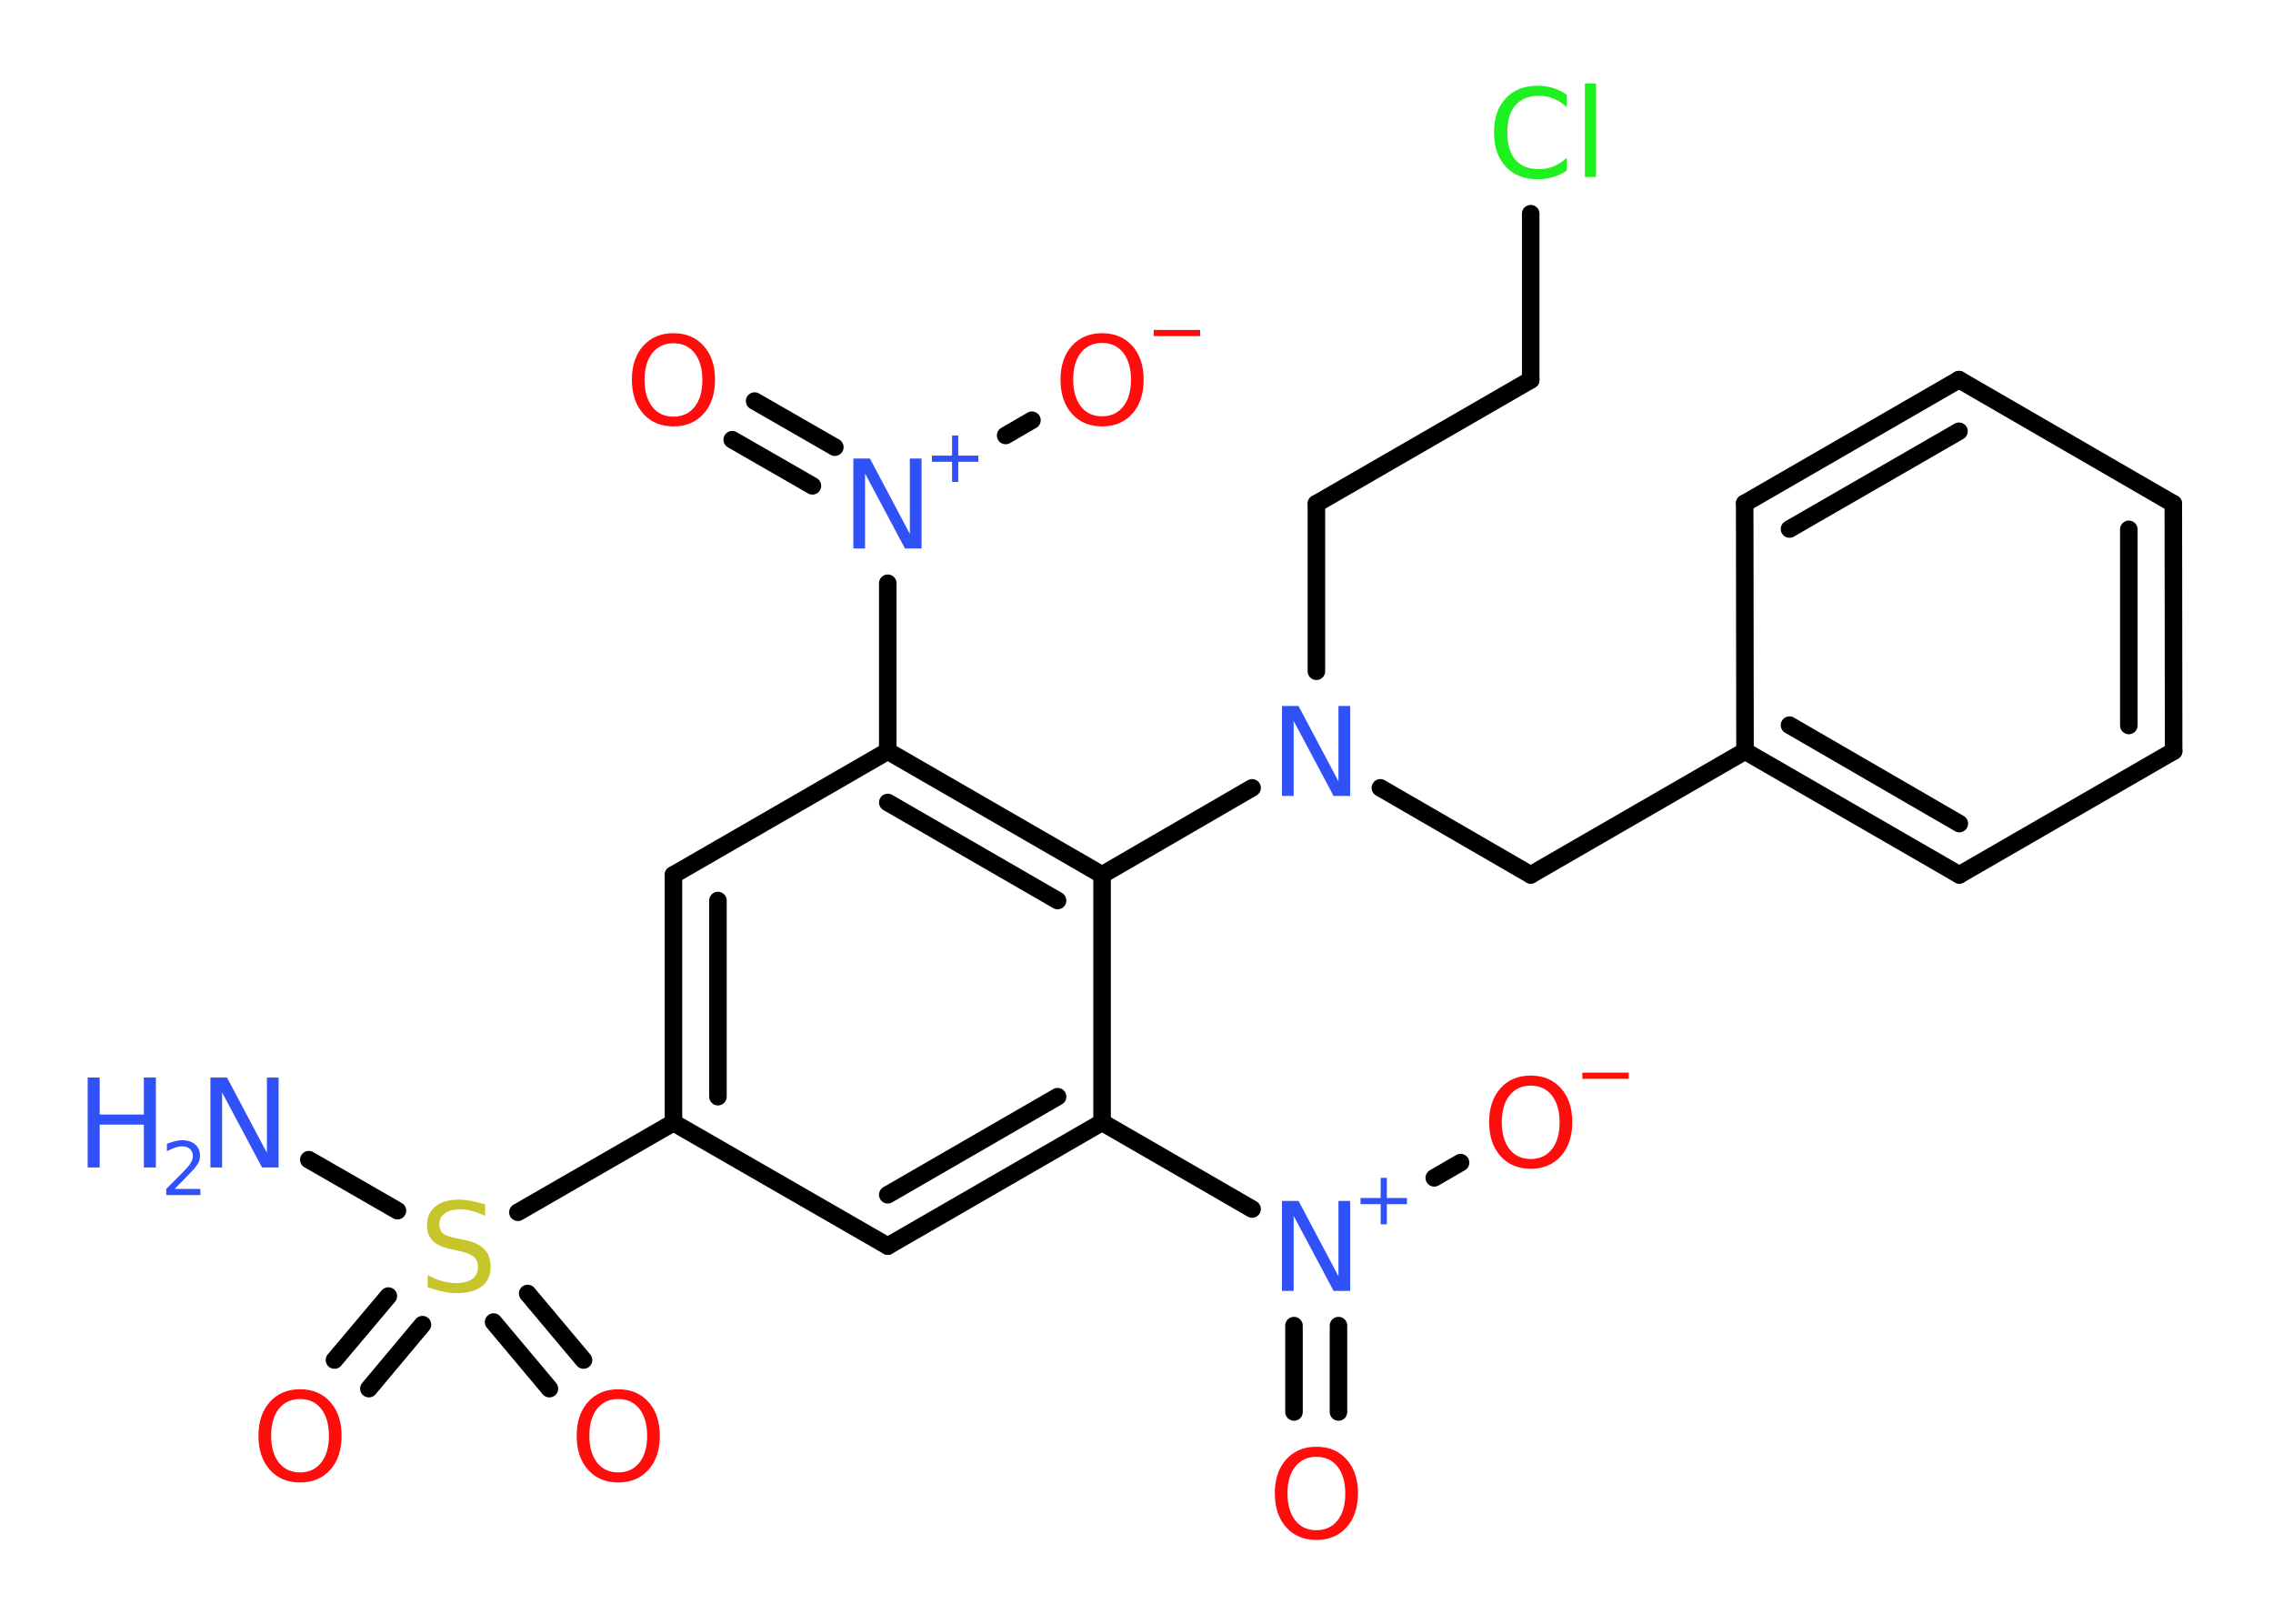 <?xml version='1.0' encoding='UTF-8'?>
<!DOCTYPE svg PUBLIC "-//W3C//DTD SVG 1.1//EN" "http://www.w3.org/Graphics/SVG/1.1/DTD/svg11.dtd">
<svg version='1.2' xmlns='http://www.w3.org/2000/svg' xmlns:xlink='http://www.w3.org/1999/xlink' width='70.0mm' height='50.0mm' viewBox='0 0 70.0 50.0'>
  <desc>Generated by the Chemistry Development Kit (http://github.com/cdk)</desc>
  <g stroke-linecap='round' stroke-linejoin='round' stroke='#000000' stroke-width='.54' fill='#FF0D0D'>
    <rect x='.0' y='.0' width='70.0' height='50.0' fill='#FFFFFF' stroke='none'/>
    <g id='mol1' class='mol'>
      <line id='mol1bnd1' class='bond' x1='9.51' y1='35.71' x2='12.24' y2='37.28'/>
      <g id='mol1bnd2' class='bond'>
        <line x1='13.01' y1='40.79' x2='11.36' y2='42.76'/>
        <line x1='11.96' y1='39.91' x2='10.3' y2='41.88'/>
      </g>
      <g id='mol1bnd3' class='bond'>
        <line x1='16.25' y1='39.83' x2='17.97' y2='41.88'/>
        <line x1='15.2' y1='40.71' x2='16.92' y2='42.76'/>
      </g>
      <line id='mol1bnd4' class='bond' x1='15.95' y1='37.33' x2='20.74' y2='34.57'/>
      <g id='mol1bnd5' class='bond'>
        <line x1='20.74' y1='26.94' x2='20.74' y2='34.57'/>
        <line x1='22.11' y1='27.73' x2='22.11' y2='33.77'/>
      </g>
      <line id='mol1bnd6' class='bond' x1='20.74' y1='26.94' x2='27.34' y2='23.13'/>
      <line id='mol1bnd7' class='bond' x1='27.34' y1='23.13' x2='27.34' y2='17.96'/>
      <g id='mol1bnd8' class='bond'>
        <line x1='25.02' y1='14.96' x2='22.55' y2='13.54'/>
        <line x1='25.71' y1='13.77' x2='23.24' y2='12.35'/>
      </g>
      <line id='mol1bnd9' class='bond' x1='30.97' y1='13.41' x2='31.78' y2='12.94'/>
      <g id='mol1bnd10' class='bond'>
        <line x1='33.94' y1='26.94' x2='27.34' y2='23.13'/>
        <line x1='32.57' y1='27.73' x2='27.34' y2='24.71'/>
      </g>
      <line id='mol1bnd11' class='bond' x1='33.94' y1='26.94' x2='38.56' y2='24.26'/>
      <line id='mol1bnd12' class='bond' x1='40.54' y1='20.67' x2='40.54' y2='15.51'/>
      <line id='mol1bnd13' class='bond' x1='40.54' y1='15.51' x2='47.14' y2='11.7'/>
      <line id='mol1bnd14' class='bond' x1='47.14' y1='11.7' x2='47.14' y2='6.58'/>
      <line id='mol1bnd15' class='bond' x1='42.51' y1='24.26' x2='47.14' y2='26.94'/>
      <line id='mol1bnd16' class='bond' x1='47.14' y1='26.94' x2='53.74' y2='23.13'/>
      <g id='mol1bnd17' class='bond'>
        <line x1='53.74' y1='23.13' x2='60.34' y2='26.94'/>
        <line x1='55.11' y1='22.33' x2='60.34' y2='25.36'/>
      </g>
      <line id='mol1bnd18' class='bond' x1='60.34' y1='26.94' x2='66.94' y2='23.13'/>
      <g id='mol1bnd19' class='bond'>
        <line x1='66.94' y1='23.13' x2='66.93' y2='15.51'/>
        <line x1='65.56' y1='22.34' x2='65.56' y2='16.3'/>
      </g>
      <line id='mol1bnd20' class='bond' x1='66.93' y1='15.51' x2='60.33' y2='11.69'/>
      <g id='mol1bnd21' class='bond'>
        <line x1='60.33' y1='11.69' x2='53.73' y2='15.5'/>
        <line x1='60.33' y1='13.28' x2='55.11' y2='16.29'/>
      </g>
      <line id='mol1bnd22' class='bond' x1='53.74' y1='23.13' x2='53.73' y2='15.5'/>
      <line id='mol1bnd23' class='bond' x1='33.94' y1='26.94' x2='33.94' y2='34.56'/>
      <line id='mol1bnd24' class='bond' x1='33.94' y1='34.56' x2='38.56' y2='37.23'/>
      <g id='mol1bnd25' class='bond'>
        <line x1='41.22' y1='40.82' x2='41.22' y2='43.48'/>
        <line x1='39.85' y1='40.82' x2='39.85' y2='43.48'/>
      </g>
      <line id='mol1bnd26' class='bond' x1='44.17' y1='36.27' x2='44.98' y2='35.8'/>
      <g id='mol1bnd27' class='bond'>
        <line x1='27.34' y1='38.37' x2='33.94' y2='34.56'/>
        <line x1='27.34' y1='36.79' x2='32.57' y2='33.77'/>
      </g>
      <line id='mol1bnd28' class='bond' x1='20.74' y1='34.57' x2='27.34' y2='38.37'/>
      <g id='mol1atm1' class='atom'>
        <path d='M6.49 33.18h.5l1.23 2.32v-2.32h.36v2.77h-.51l-1.23 -2.31v2.31h-.36v-2.77z' stroke='none' fill='#3050F8'/>
        <path d='M2.7 33.18h.37v1.14h1.36v-1.14h.37v2.77h-.37v-1.32h-1.36v1.32h-.37v-2.77z' stroke='none' fill='#3050F8'/>
        <path d='M5.39 36.61h.78v.19h-1.05v-.19q.13 -.13 .35 -.35q.22 -.22 .28 -.29q.11 -.12 .15 -.21q.04 -.08 .04 -.16q.0 -.13 -.09 -.22q-.09 -.08 -.24 -.08q-.11 .0 -.22 .04q-.12 .04 -.25 .11v-.23q.14 -.05 .25 -.08q.12 -.03 .21 -.03q.26 .0 .41 .13q.15 .13 .15 .35q.0 .1 -.04 .19q-.04 .09 -.14 .21q-.03 .03 -.18 .19q-.15 .15 -.42 .43z' stroke='none' fill='#3050F8'/>
      </g>
      <path id='mol1atm2' class='atom' d='M14.94 37.08v.36q-.21 -.1 -.4 -.15q-.19 -.05 -.37 -.05q-.31 .0 -.47 .12q-.17 .12 -.17 .34q.0 .18 .11 .28q.11 .09 .42 .15l.23 .05q.42 .08 .62 .28q.2 .2 .2 .54q.0 .4 -.27 .61q-.27 .21 -.79 .21q-.2 .0 -.42 -.05q-.22 -.05 -.46 -.13v-.38q.23 .13 .45 .19q.22 .06 .43 .06q.32 .0 .5 -.13q.17 -.13 .17 -.36q.0 -.21 -.13 -.32q-.13 -.11 -.41 -.17l-.23 -.05q-.42 -.08 -.61 -.26q-.19 -.18 -.19 -.49q.0 -.37 .26 -.58q.26 -.21 .71 -.21q.19 .0 .39 .04q.2 .04 .41 .1z' stroke='none' fill='#C6C62C'/>
      <path id='mol1atm3' class='atom' d='M9.24 43.08q-.41 .0 -.65 .3q-.24 .3 -.24 .83q.0 .52 .24 .83q.24 .3 .65 .3q.41 .0 .65 -.3q.24 -.3 .24 -.83q.0 -.52 -.24 -.83q-.24 -.3 -.65 -.3zM9.24 42.78q.58 .0 .93 .39q.35 .39 .35 1.04q.0 .66 -.35 1.05q-.35 .39 -.93 .39q-.58 .0 -.93 -.39q-.35 -.39 -.35 -1.05q.0 -.65 .35 -1.04q.35 -.39 .93 -.39z' stroke='none'/>
      <path id='mol1atm4' class='atom' d='M19.04 43.08q-.41 .0 -.65 .3q-.24 .3 -.24 .83q.0 .52 .24 .83q.24 .3 .65 .3q.41 .0 .65 -.3q.24 -.3 .24 -.83q.0 -.52 -.24 -.83q-.24 -.3 -.65 -.3zM19.04 42.78q.58 .0 .93 .39q.35 .39 .35 1.04q.0 .66 -.35 1.05q-.35 .39 -.93 .39q-.58 .0 -.93 -.39q-.35 -.39 -.35 -1.05q.0 -.65 .35 -1.04q.35 -.39 .93 -.39z' stroke='none'/>
      <g id='mol1atm8' class='atom'>
        <path d='M26.29 14.12h.5l1.23 2.32v-2.32h.36v2.77h-.51l-1.23 -2.31v2.31h-.36v-2.77z' stroke='none' fill='#3050F8'/>
        <path d='M29.51 13.41v.62h.62v.19h-.62v.62h-.19v-.62h-.62v-.19h.62v-.62h.19z' stroke='none' fill='#3050F8'/>
      </g>
      <path id='mol1atm9' class='atom' d='M20.74 10.57q-.41 .0 -.65 .3q-.24 .3 -.24 .83q.0 .52 .24 .83q.24 .3 .65 .3q.41 .0 .65 -.3q.24 -.3 .24 -.83q.0 -.52 -.24 -.83q-.24 -.3 -.65 -.3zM20.74 10.26q.58 .0 .93 .39q.35 .39 .35 1.04q.0 .66 -.35 1.05q-.35 .39 -.93 .39q-.58 .0 -.93 -.39q-.35 -.39 -.35 -1.05q.0 -.65 .35 -1.04q.35 -.39 .93 -.39z' stroke='none'/>
      <g id='mol1atm10' class='atom'>
        <path d='M33.94 10.56q-.41 .0 -.65 .3q-.24 .3 -.24 .83q.0 .52 .24 .83q.24 .3 .65 .3q.41 .0 .65 -.3q.24 -.3 .24 -.83q.0 -.52 -.24 -.83q-.24 -.3 -.65 -.3zM33.94 10.26q.58 .0 .93 .39q.35 .39 .35 1.04q.0 .66 -.35 1.05q-.35 .39 -.93 .39q-.58 .0 -.93 -.39q-.35 -.39 -.35 -1.05q.0 -.65 .35 -1.04q.35 -.39 .93 -.39z' stroke='none'/>
        <path d='M35.53 10.16h1.43v.19h-1.43v-.19z' stroke='none'/>
      </g>
      <path id='mol1atm12' class='atom' d='M39.49 21.74h.5l1.23 2.32v-2.32h.36v2.77h-.51l-1.23 -2.31v2.31h-.36v-2.77z' stroke='none' fill='#3050F8'/>
      <path id='mol1atm15' class='atom' d='M48.25 2.9v.4q-.19 -.18 -.4 -.26q-.21 -.09 -.45 -.09q-.47 .0 -.73 .29q-.25 .29 -.25 .84q.0 .55 .25 .84q.25 .29 .73 .29q.24 .0 .45 -.09q.21 -.09 .4 -.26v.39q-.2 .14 -.42 .2q-.22 .07 -.47 .07q-.63 .0 -.99 -.39q-.36 -.39 -.36 -1.05q.0 -.67 .36 -1.05q.36 -.39 .99 -.39q.25 .0 .47 .07q.22 .07 .41 .2zM48.81 2.57h.34v2.88h-.34v-2.88z' stroke='none' fill='#1FF01F'/>
      <g id='mol1atm24' class='atom'>
        <path d='M39.49 36.98h.5l1.23 2.32v-2.32h.36v2.77h-.51l-1.23 -2.31v2.31h-.36v-2.77z' stroke='none' fill='#3050F8'/>
        <path d='M42.71 36.27v.62h.62v.19h-.62v.62h-.19v-.62h-.62v-.19h.62v-.62h.19z' stroke='none' fill='#3050F8'/>
      </g>
      <path id='mol1atm25' class='atom' d='M40.54 44.86q-.41 .0 -.65 .3q-.24 .3 -.24 .83q.0 .52 .24 .83q.24 .3 .65 .3q.41 .0 .65 -.3q.24 -.3 .24 -.83q.0 -.52 -.24 -.83q-.24 -.3 -.65 -.3zM40.54 44.55q.58 .0 .93 .39q.35 .39 .35 1.04q.0 .66 -.35 1.05q-.35 .39 -.93 .39q-.58 .0 -.93 -.39q-.35 -.39 -.35 -1.05q.0 -.65 .35 -1.04q.35 -.39 .93 -.39z' stroke='none'/>
      <g id='mol1atm26' class='atom'>
        <path d='M47.14 33.43q-.41 .0 -.65 .3q-.24 .3 -.24 .83q.0 .52 .24 .83q.24 .3 .65 .3q.41 .0 .65 -.3q.24 -.3 .24 -.83q.0 -.52 -.24 -.83q-.24 -.3 -.65 -.3zM47.14 33.12q.58 .0 .93 .39q.35 .39 .35 1.04q.0 .66 -.35 1.05q-.35 .39 -.93 .39q-.58 .0 -.93 -.39q-.35 -.39 -.35 -1.05q.0 -.65 .35 -1.04q.35 -.39 .93 -.39z' stroke='none'/>
        <path d='M48.73 33.03h1.43v.19h-1.43v-.19z' stroke='none'/>
      </g>
    </g>
  </g>
</svg>

